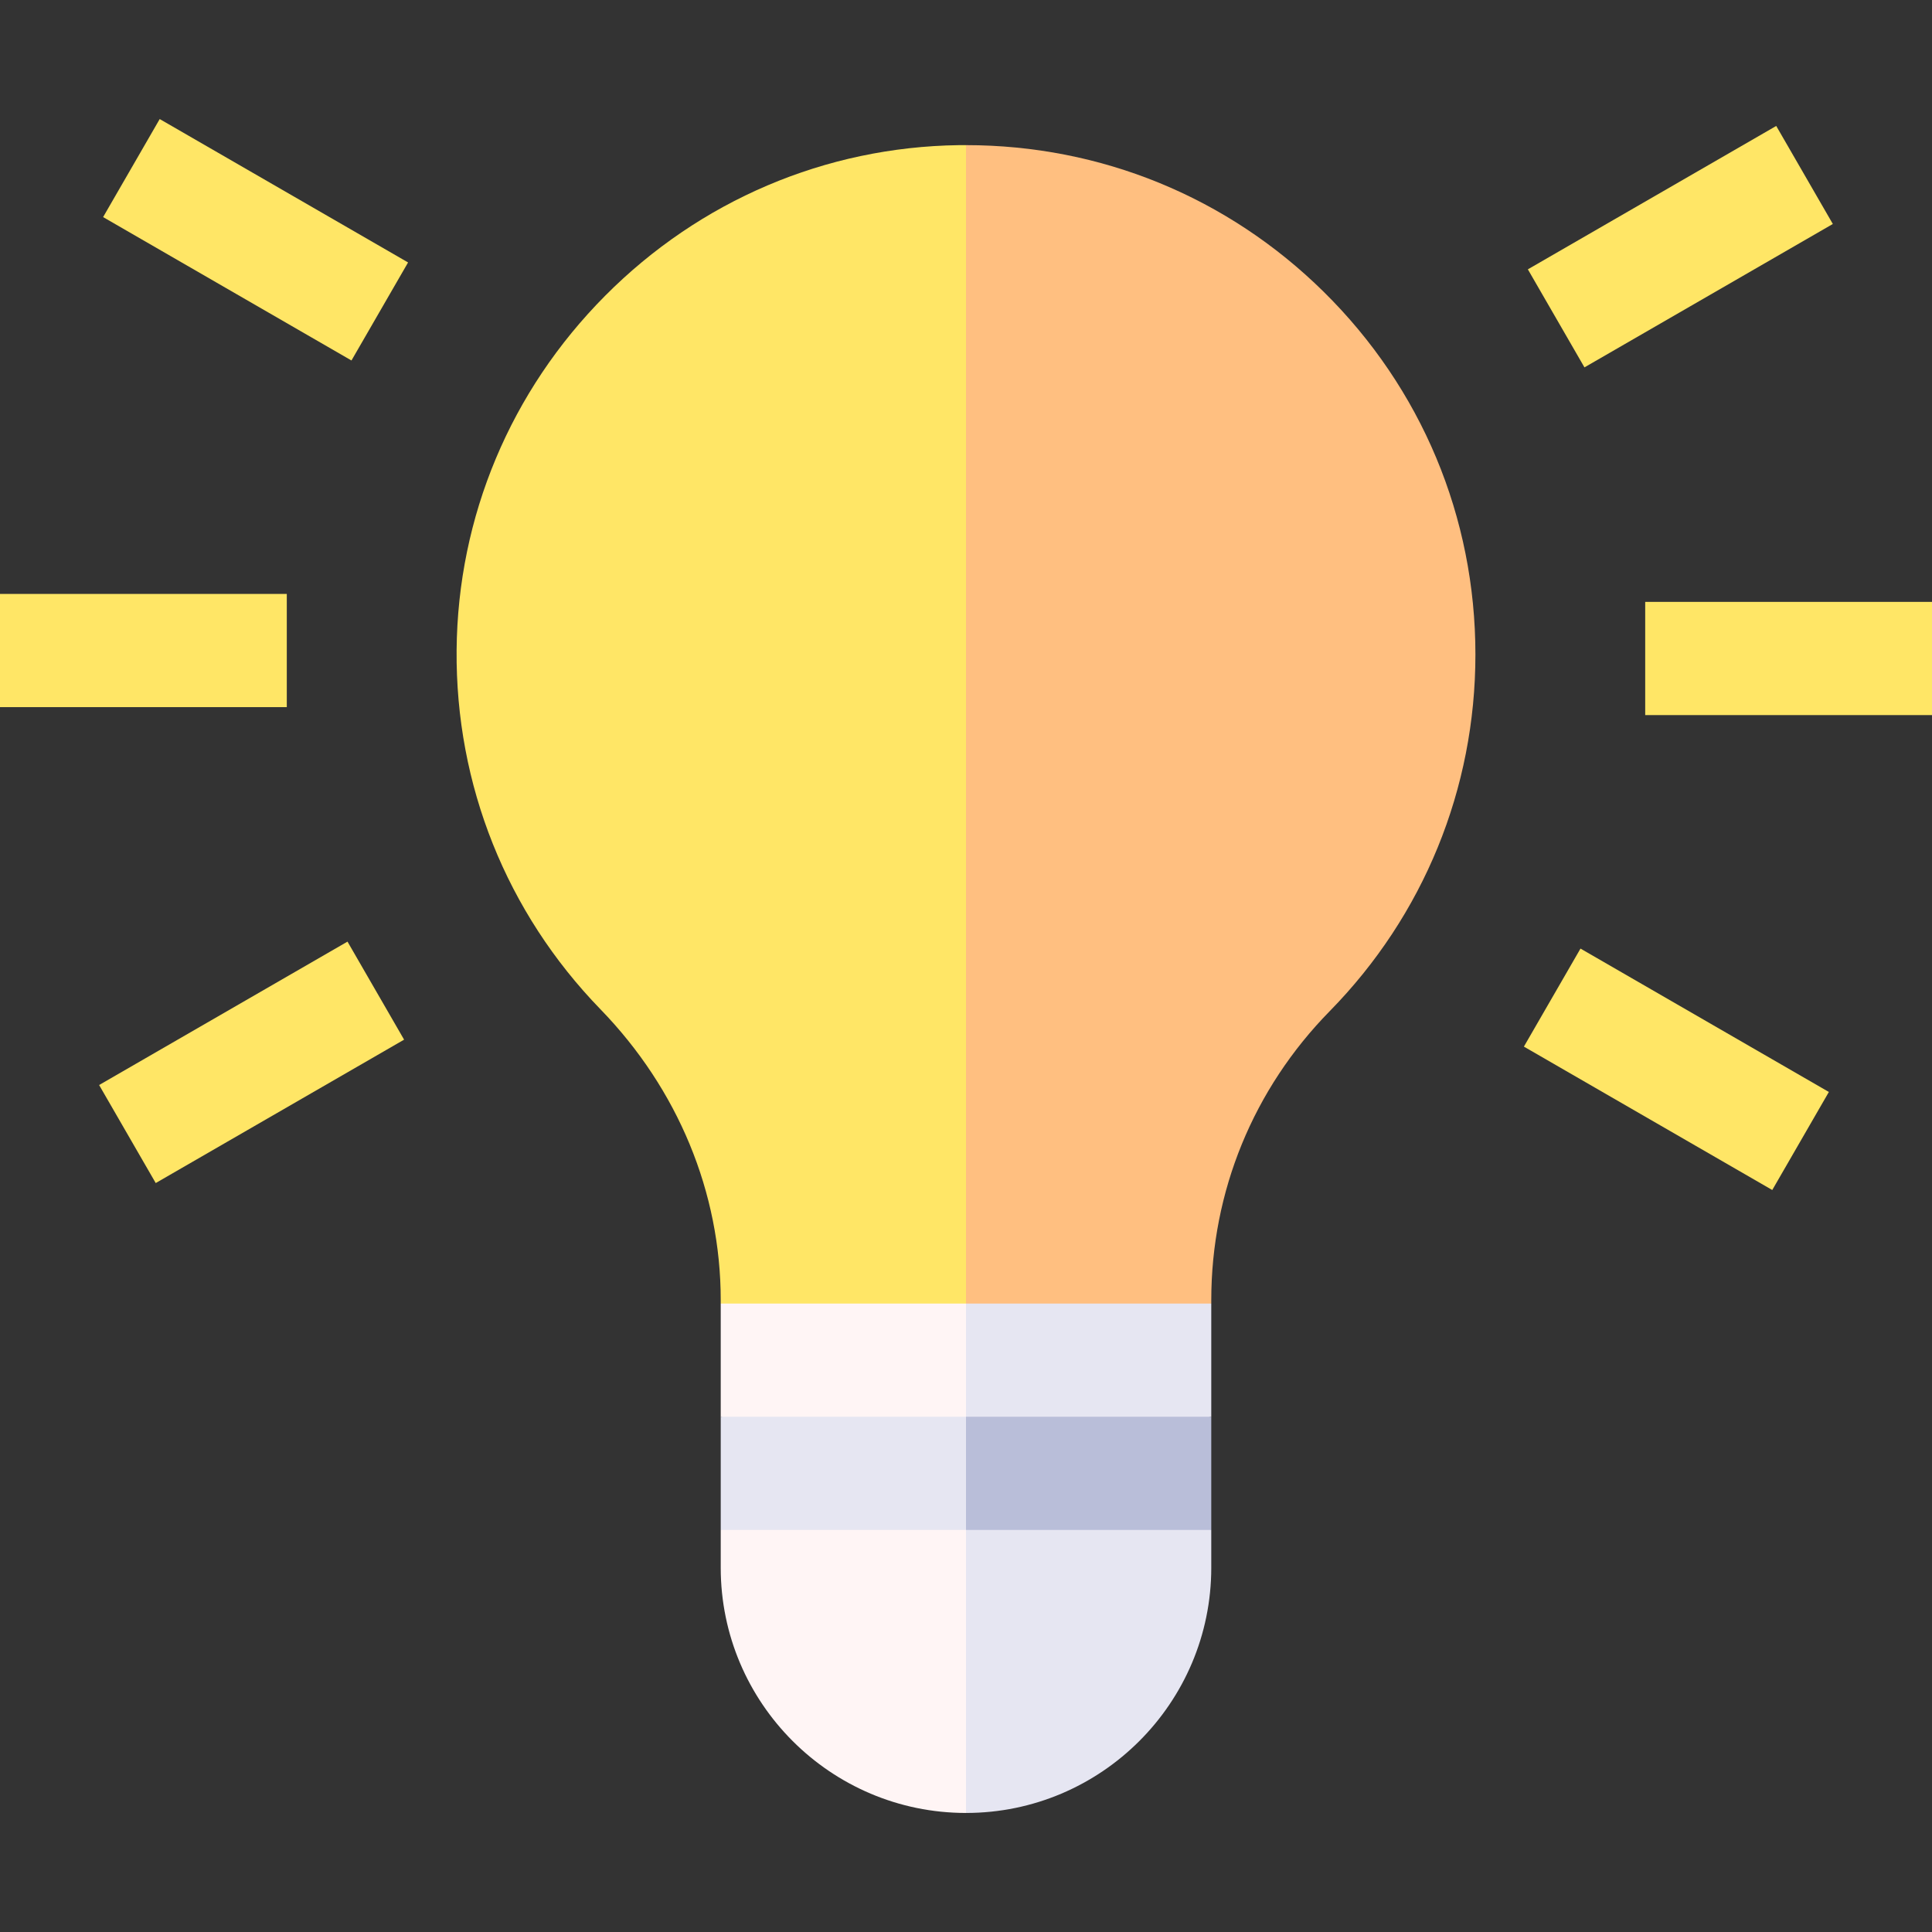<svg id="Layer_1" enable-background="new 0 0 512 512" height="512" viewBox="0 0 512 512" width="512" xmlns="http://www.w3.org/2000/svg"><rect x="0" y="0" width="512" height="512" fill="#333333" stroke="none"/><g><path d="m350.779 77.317c-25.469-25.112-59.052-38.848-94.779-38.855l-20 326.99 85-20v-.917c0-28.746 11.141-55.932 31.371-76.55 24.91-25.39 38.629-58.962 38.629-94.533 0-36.42-14.284-70.561-40.221-96.135z" fill="#ffbf80"/><g fill="#ffe666"><path d="m256 38.462c-.649 0-1.296-.006-1.946.003-35.32.499-68.588 14.67-93.676 39.902-25.086 25.23-39.069 58.578-39.373 93.901-.307 35.749 13.229 69.556 38.114 95.193 20.559 21.181 31.881 48.555 31.881 77.079v.912l65 20z"/><path d="m0 157.397h76.004v30h-76.004z"/><path d="m28.679 266.537h76.005v30h-76.005z" transform="matrix(.866 -.5 .5 .866 -131.836 71.06)"/><path d="m429.265 245.362h30v76.005h-30z" transform="matrix(.5 -.866 .866 .5 -23.269 526.425)"/><path d="m435.996 159.506h76.004v30h-76.004z"/><path d="m407.317 50.367h76.005v30h-76.005z" transform="matrix(.866 -.5 .5 .866 26.979 231.419)"/><path d="m52.736 25.537h30v76.004h-30z" transform="matrix(.5 -.866 .866 .5 -21.159 90.431)"/></g><path d="m236 395.452 85-20v-30h-65z" fill="#e6e6f2"/><path d="m256 345.452h-65v30l65 20z" fill="#fff5f5"/><path d="m236 425.452 85-20v-30h-65z" fill="#b9bed9"/><path d="m256 375.452h-65v30l65 20z" fill="#e6e6f2"/><path d="m256 480.452c35.841 0 65-29.159 65-65v-10h-65l-20 33.543z" fill="#e6e6f2"/><path d="m191 405.452v10c0 35.841 29.159 65 65 65v-75z" fill="#fff5f5"/></g></svg>